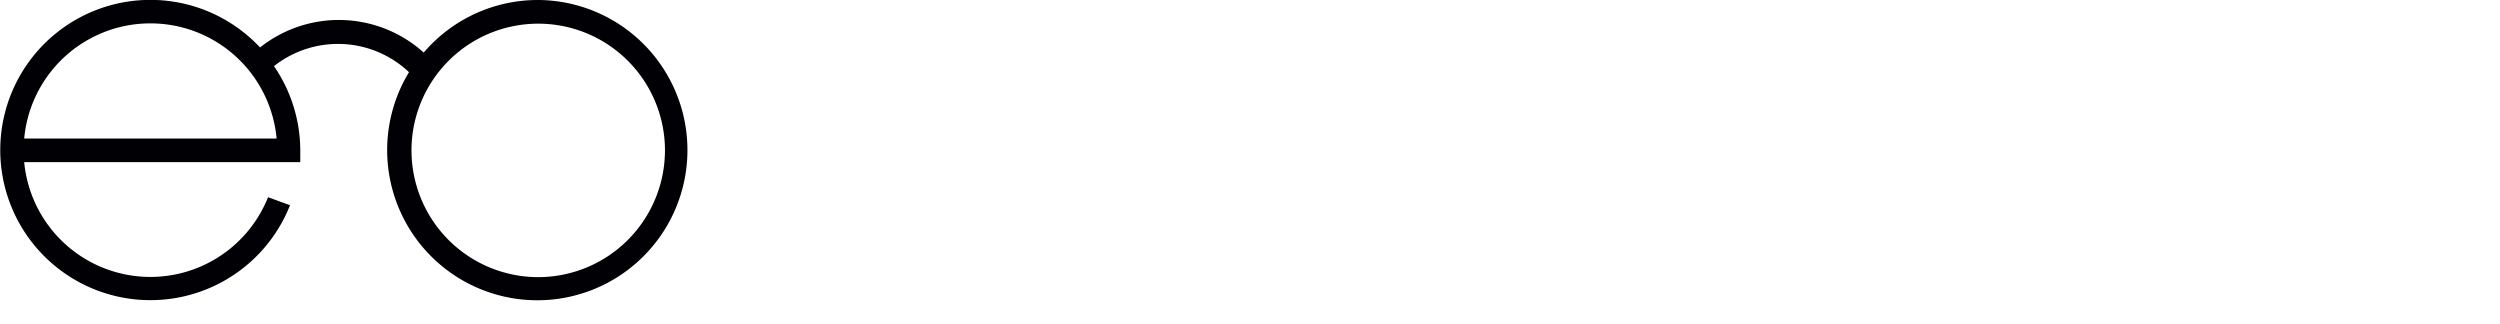 <svg xmlns="http://www.w3.org/2000/svg" viewBox="0 0 190.16 24.61"><defs><style>.cls-1{fill:#000005;}</style></defs><title>logo</title><g id="Слой_2" data-name="Слой 2"><g id="Layer_1" data-name="Layer 1"><path class="cls-1" d="M40.93,0a11.41,11.41,0,0,0-8.7,4,9.64,9.64,0,0,0-12.45-.39,11.42,11.42,0,1,0,2.28,12L20.39,15A9.64,9.64,0,0,1,1.84,12.33h21v-.9a11.37,11.37,0,0,0-2-6.4,7.86,7.86,0,0,1,10.27.46A11.42,11.42,0,1,0,40.93,0ZM1.84,10.54a9.64,9.64,0,0,1,19.2,0Zm39.1,10.54a9.64,9.64,0,1,1,9.64-9.64A9.65,9.65,0,0,1,40.93,21.08Z"/></g></g></svg>